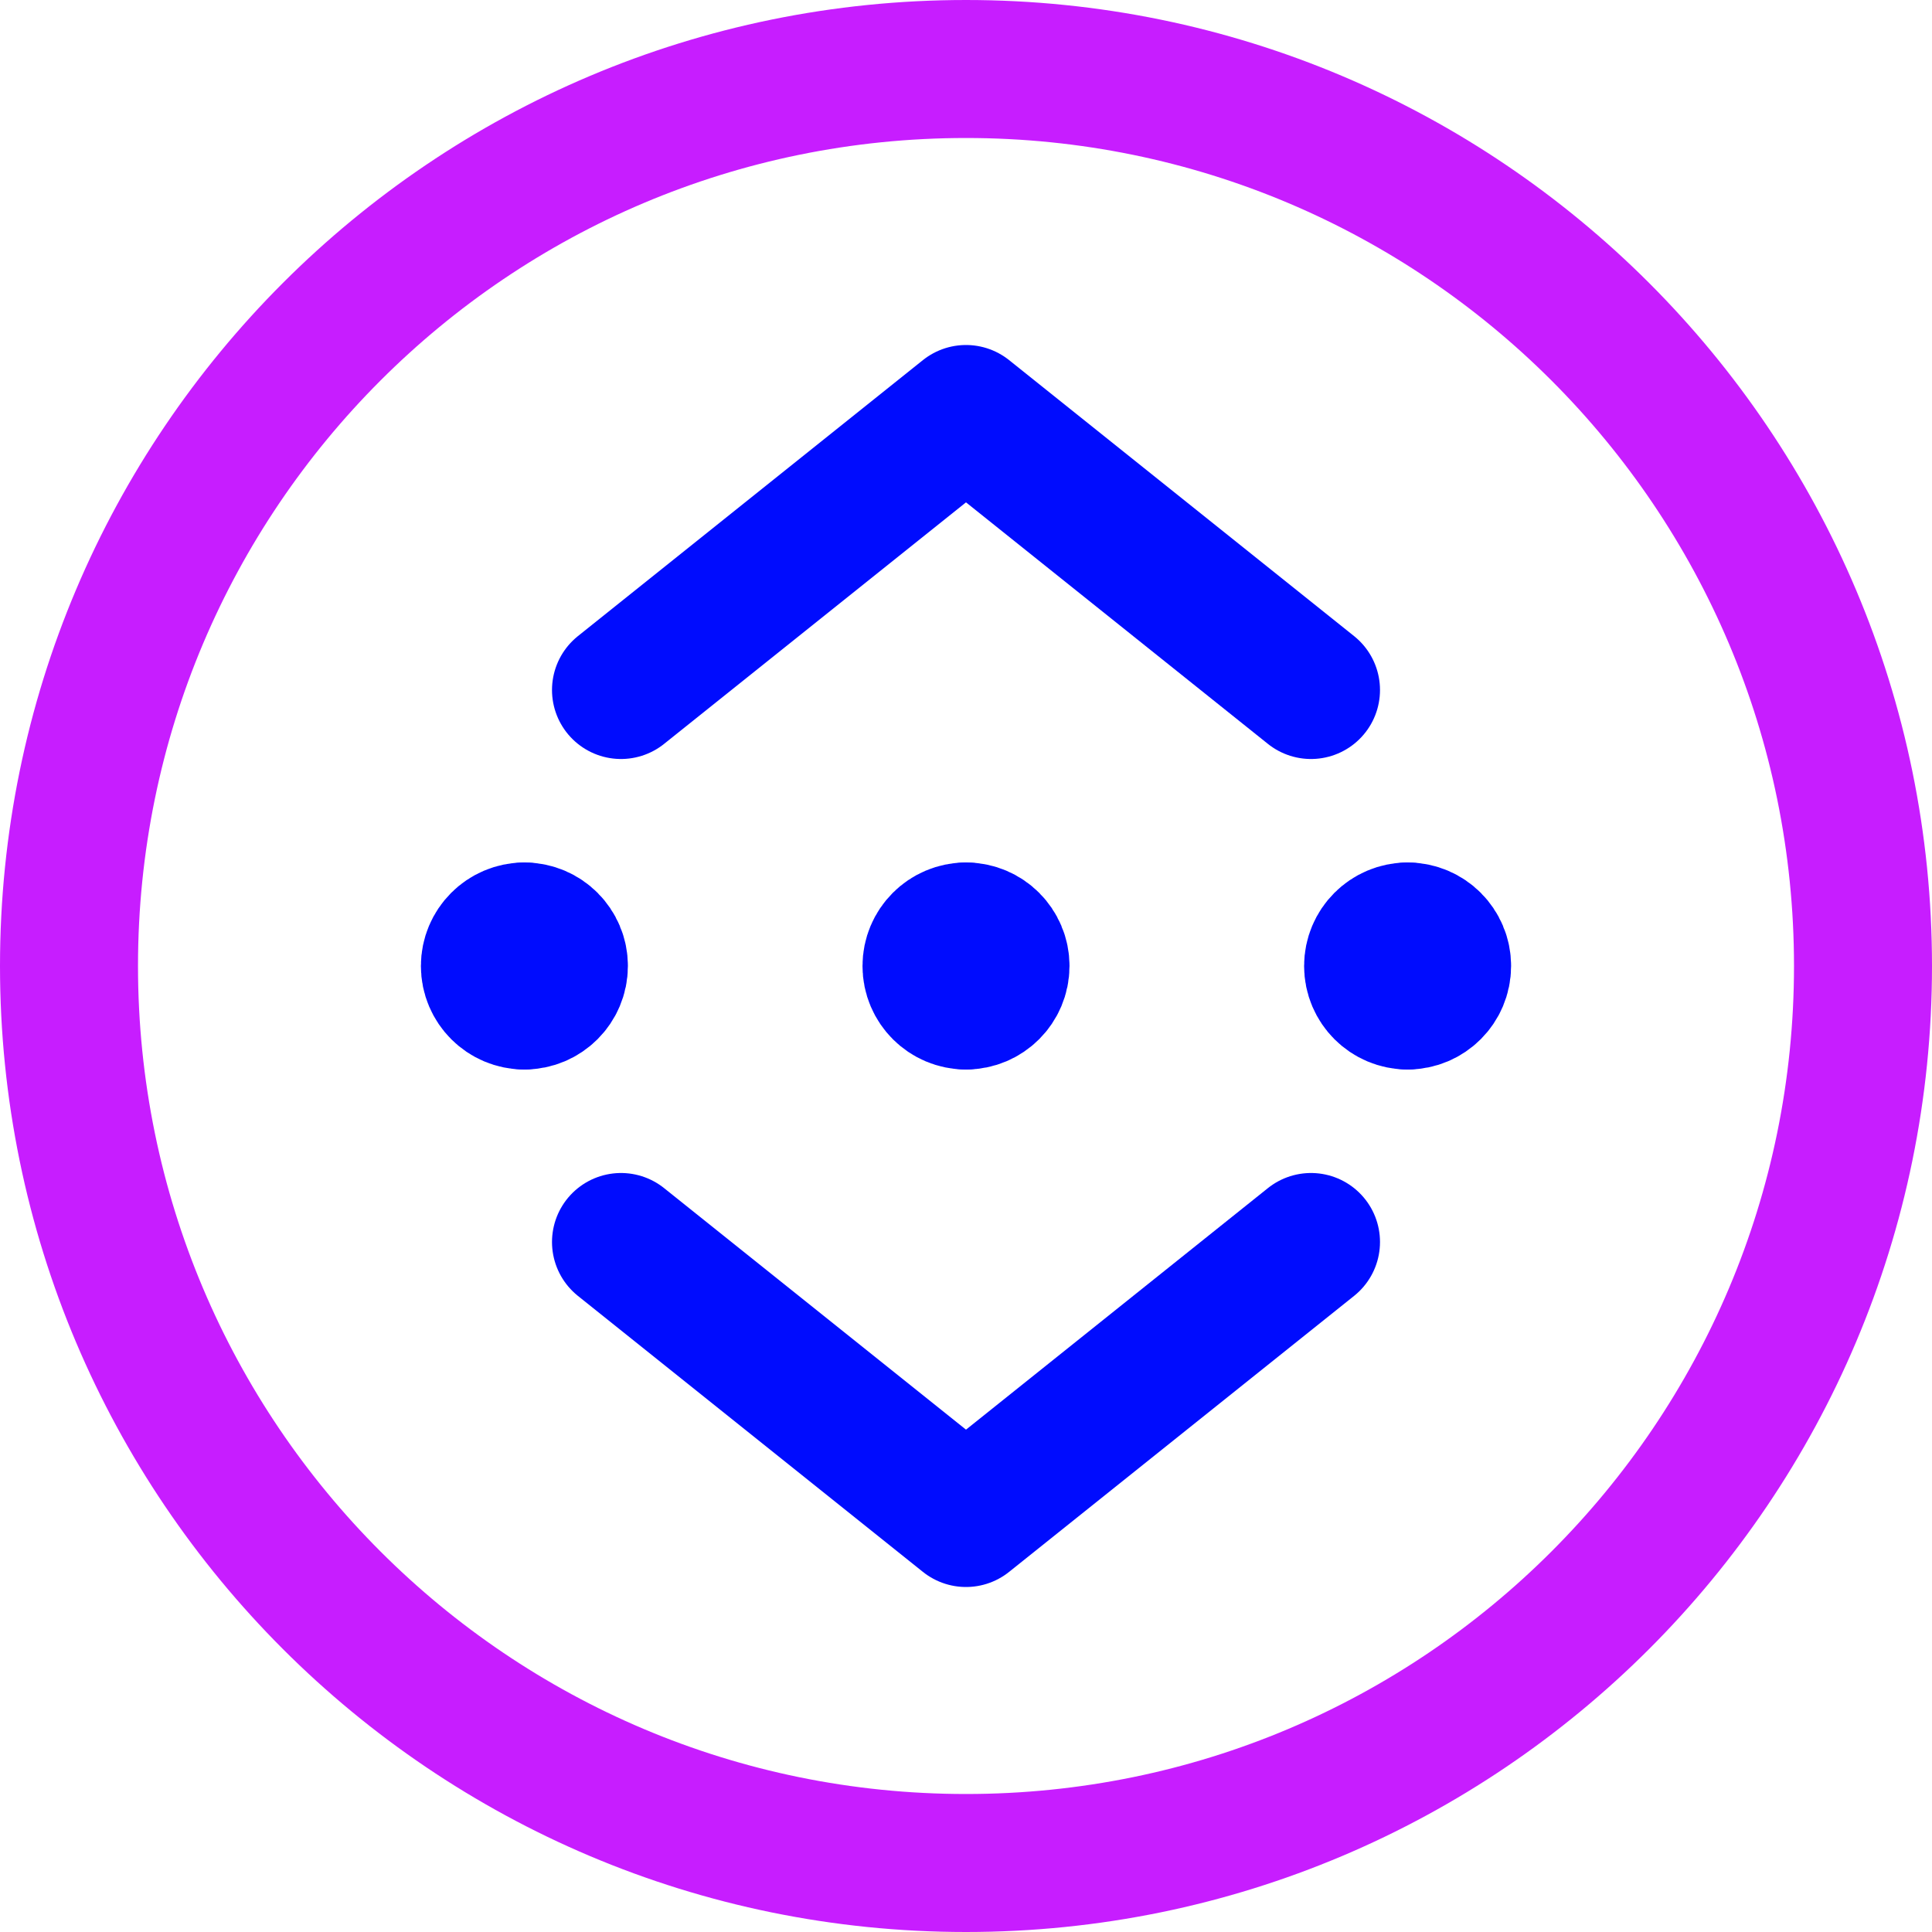 <svg xmlns="http://www.w3.org/2000/svg" fill="none" viewBox="0 0 14 14" id="Binance-Circle--Streamline-Core-Neon">
  <desc>
    Binance Circle Streamline Icon: https://streamlinehq.com
  </desc>
  <g id="binance-circle--crypto-circle-payment-blockchain-finance-binance-currency">
    <g id="Group 4527">
      <path id="Ellipse 1090" stroke="#000cfe" stroke-linecap="round" stroke-linejoin="round" d="M7 7.25c-0.138 0 -0.25 -0.112 -0.25 -0.25s0.112 -0.25 0.25 -0.25" stroke-width="1"></path>
      <path id="Ellipse 1091" stroke="#000cfe" stroke-linecap="round" stroke-linejoin="round" d="M7 7.25c0.138 0 0.25 -0.112 0.25 -0.25s-0.112 -0.25 -0.25 -0.25" stroke-width="1"></path>
    </g>
    <g id="Group 4531">
      <path id="Ellipse 1090_2" stroke="#000cfe" stroke-linecap="round" stroke-linejoin="round" d="M3.8 7.25c-0.138 0 -0.25 -0.112 -0.25 -0.25s0.112 -0.25 0.25 -0.25" stroke-width="1"></path>
      <path id="Ellipse 1091_2" stroke="#000cfe" stroke-linecap="round" stroke-linejoin="round" d="M3.8 7.25c0.138 0 0.25 -0.112 0.25 -0.25s-0.112 -0.25 -0.25 -0.25" stroke-width="1"></path>
    </g>
    <g id="Group 4532">
      <path id="Ellipse 1090_3" stroke="#000cfe" stroke-linecap="round" stroke-linejoin="round" d="M10.2 7.25c-0.138 0 -0.25 -0.112 -0.25 -0.25s0.112 -0.25 0.25 -0.25" stroke-width="1"></path>
      <path id="Ellipse 1091_3" stroke="#000cfe" stroke-linecap="round" stroke-linejoin="round" d="M10.2 7.25c0.138 0 0.25 -0.112 0.25 -0.25s-0.112 -0.25 -0.25 -0.25" stroke-width="1"></path>
    </g>
    <path id="Vector" stroke="#c71dff" stroke-linecap="round" stroke-linejoin="round" d="M7 13.5c3.59 0 6.5 -2.91 6.5 -6.5C13.5 3.41 10.59 0.5 7 0.5 3.41 0.5 0.5 3.41 0.5 7c0 3.59 2.91 6.5 6.5 6.5Z" stroke-width="1"></path>
    <path id="Vector_2" stroke="#000cfe" stroke-linecap="round" stroke-linejoin="round" d="M4.5 5 7 3l2.5 2" stroke-width="1"></path>
    <path id="Vector_3" stroke="#000cfe" stroke-linecap="round" stroke-linejoin="round" d="M4.5 9 7 11l2.5 -2" stroke-width="1"></path>
  </g>
</svg>